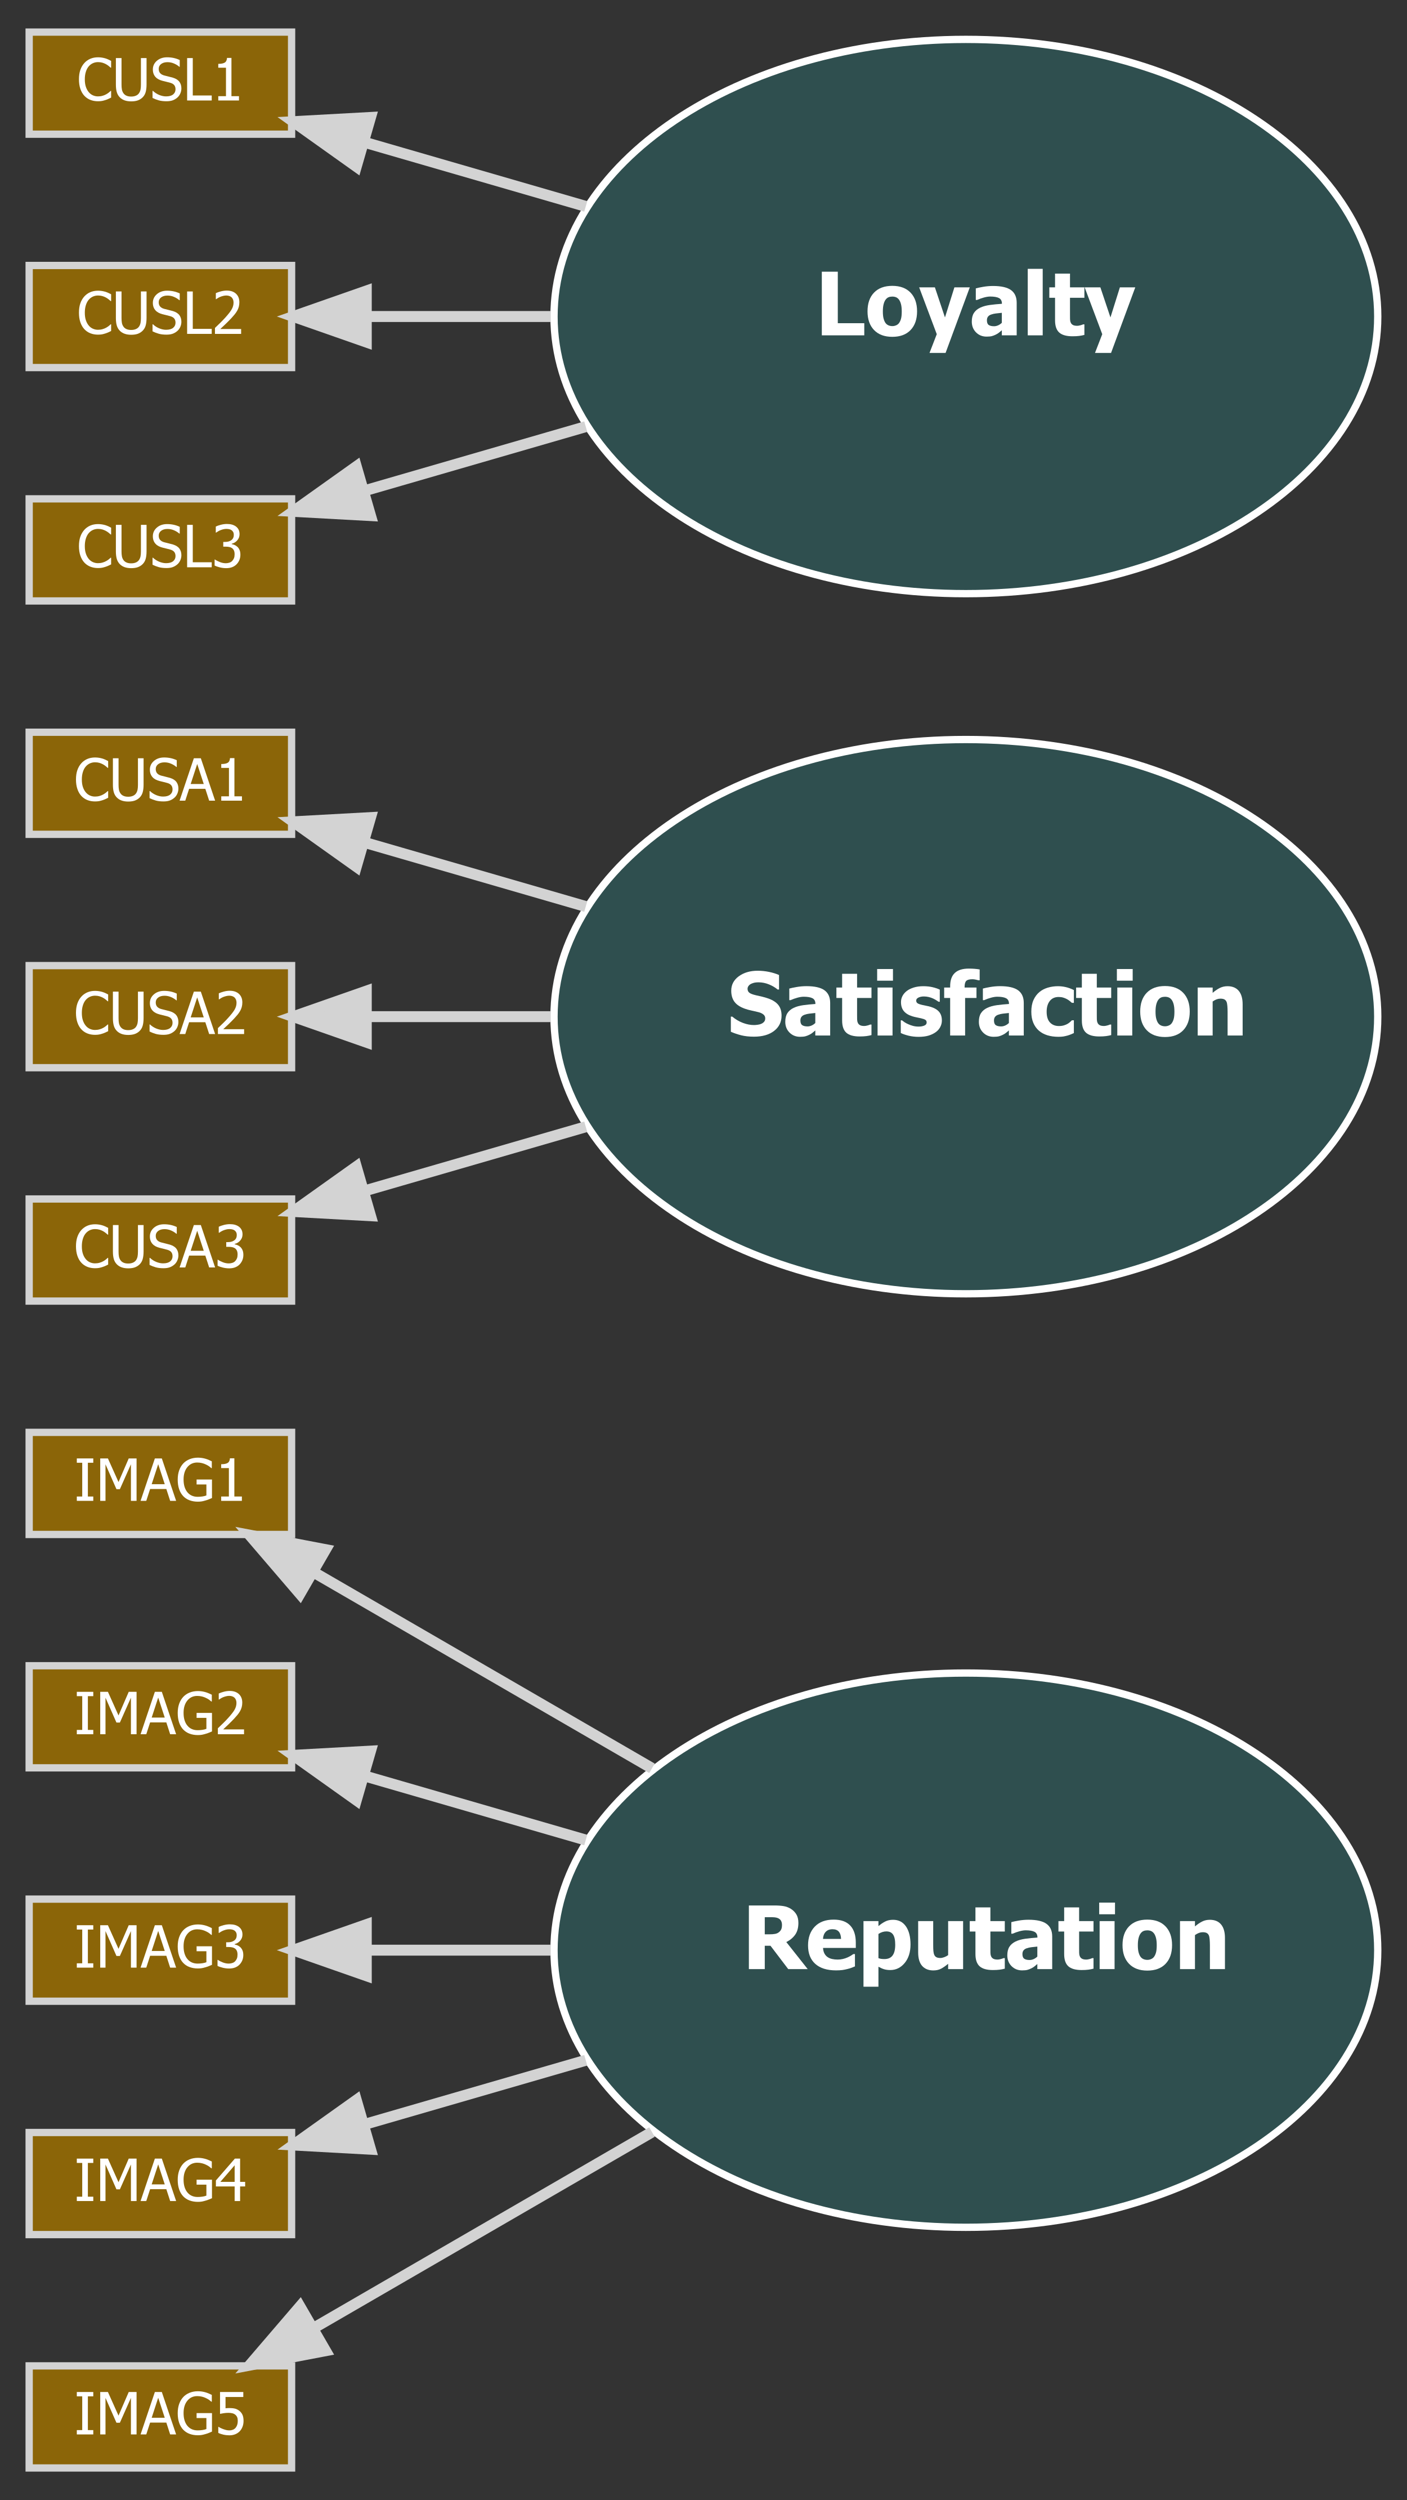 <?xml version="1.0" encoding="UTF-8"?>
<svg xmlns="http://www.w3.org/2000/svg" xmlns:xlink="http://www.w3.org/1999/xlink" width="1000pt" height="1776pt" viewBox="0 0 1000 1776" version="1.1">
<rect x="0" y="0" width="1000" height="1776" fill="#333333" stroke="none"/>
<defs>
<g>
<symbol overflow="visible" id="glyph0-0">
<path style="stroke:none;" d="M 7.773 0 L 7.773 -46.633 L 54.402 -46.633 L 54.402 0 Z M 11.656 -3.887 L 50.52 -3.887 L 50.52 -42.746 L 11.656 -42.746 Z M 11.656 -3.887 "/>
</symbol>
<symbol overflow="visible" id="glyph0-1">
<path style="stroke:none;" d="M 46.48 0 L 32.637 0 L 20.039 -16.578 L 15.969 -16.578 L 15.969 0 L 4.676 0 L 4.676 -45.207 L 22.859 -45.207 C 25.367 -45.203 27.555 -45.047 29.418 -44.734 C 31.277 -44.418 32.996 -43.766 34.578 -42.777 C 36.195 -41.742 37.48 -40.43 38.434 -38.844 C 39.383 -37.25 39.859 -35.234 39.863 -32.789 C 39.859 -29.328 39.082 -26.52 37.523 -24.363 C 35.965 -22.207 33.879 -20.492 31.27 -19.219 Z M 28.203 -31.359 C 28.199 -32.492 27.984 -33.469 27.551 -34.289 C 27.113 -35.109 26.387 -35.742 25.379 -36.188 C 24.668 -36.492 23.879 -36.684 23.012 -36.766 C 22.137 -36.844 21.055 -36.883 19.766 -36.887 L 15.969 -36.887 L 15.969 -24.711 L 19.219 -24.711 C 20.797 -24.707 22.137 -24.805 23.238 -25 C 24.34 -25.191 25.273 -25.602 26.047 -26.23 C 26.773 -26.797 27.316 -27.477 27.672 -28.266 C 28.023 -29.055 28.199 -30.086 28.203 -31.359 Z M 28.203 -31.359 "/>
</symbol>
<symbol overflow="visible" id="glyph0-2">
<path style="stroke:none;" d="M 21.523 0.91 C 15.086 0.906 10.152 -0.629 6.723 -3.703 C 3.289 -6.781 1.574 -11.16 1.578 -16.848 C 1.574 -22.41 3.176 -26.855 6.375 -30.176 C 9.57 -33.496 14.043 -35.156 19.793 -35.156 C 25.016 -35.156 28.941 -33.746 31.574 -30.934 C 34.203 -28.117 35.52 -24.09 35.52 -18.852 L 35.52 -15.027 L 12.234 -15.027 C 12.336 -13.445 12.668 -12.125 13.234 -11.066 C 13.801 -10 14.551 -9.156 15.484 -8.531 C 16.391 -7.902 17.453 -7.449 18.668 -7.18 C 19.883 -6.902 21.207 -6.766 22.648 -6.77 C 23.879 -6.766 25.094 -6.902 26.289 -7.18 C 27.48 -7.449 28.574 -7.809 29.57 -8.258 C 30.438 -8.641 31.242 -9.059 31.984 -9.504 C 32.723 -9.949 33.324 -10.344 33.789 -10.688 L 34.914 -10.688 L 34.914 -1.914 C 34.043 -1.566 33.25 -1.246 32.531 -0.957 C 31.812 -0.66 30.824 -0.363 29.57 -0.062 C 28.414 0.242 27.227 0.477 26.004 0.652 C 24.777 0.82 23.281 0.906 21.523 0.91 Z M 25.047 -21.434 C 24.984 -23.68 24.465 -25.387 23.484 -26.562 C 22.5 -27.734 20.996 -28.324 18.977 -28.324 C 16.91 -28.324 15.297 -27.707 14.133 -26.473 C 12.969 -25.238 12.324 -23.559 12.203 -21.434 Z M 25.047 -21.434 "/>
</symbol>
<symbol overflow="visible" id="glyph0-3">
<path style="stroke:none;" d="M 37.492 -17.516 C 37.488 -12.07 36.105 -7.68 33.348 -4.34 C 30.582 -1 27.18 0.668 23.133 0.668 C 21.43 0.668 19.949 0.473 18.699 0.09 C 17.441 -0.293 16.109 -0.887 14.695 -1.699 L 14.695 12.508 L 4.066 12.508 L 4.066 -34.094 L 14.695 -34.094 L 14.695 -30.543 C 16.25 -31.875 17.836 -32.957 19.461 -33.789 C 21.078 -34.617 22.953 -35.031 25.078 -35.035 C 29.023 -35.031 32.078 -33.465 34.242 -30.328 C 36.406 -27.191 37.488 -22.918 37.492 -17.516 Z M 26.625 -17.305 C 26.625 -20.621 26.113 -23.031 25.09 -24.531 C 24.066 -26.027 22.473 -26.777 20.309 -26.777 C 19.355 -26.777 18.406 -26.625 17.469 -26.32 C 16.523 -26.016 15.602 -25.559 14.695 -24.957 L 14.695 -7.801 C 15.258 -7.555 15.879 -7.383 16.559 -7.285 C 17.238 -7.18 18.043 -7.129 18.977 -7.133 C 21.562 -7.129 23.484 -7.977 24.742 -9.668 C 25.996 -11.355 26.625 -13.898 26.625 -17.305 Z M 26.625 -17.305 "/>
</symbol>
<symbol overflow="visible" id="glyph0-4">
<path style="stroke:none;" d="M 35.734 0 L 25.105 0 L 25.105 -3.766 C 23.262 -2.223 21.57 -1.055 20.035 -0.258 C 18.496 0.539 16.668 0.938 14.543 0.941 C 11.16 0.938 8.523 -0.129 6.633 -2.262 C 4.742 -4.395 3.797 -7.605 3.797 -11.902 L 3.797 -34.094 L 14.48 -34.094 L 14.48 -17.184 C 14.477 -15.422 14.523 -13.984 14.617 -12.871 C 14.707 -11.758 14.926 -10.816 15.27 -10.051 C 15.594 -9.34 16.094 -8.805 16.773 -8.441 C 17.449 -8.074 18.395 -7.891 19.613 -7.895 C 20.355 -7.891 21.242 -8.074 22.266 -8.441 C 23.289 -8.805 24.234 -9.301 25.105 -9.926 L 25.105 -34.094 L 35.734 -34.094 Z M 35.734 0 "/>
</symbol>
<symbol overflow="visible" id="glyph0-5">
<path style="stroke:none;" d="M 17.121 0.668 C 12.789 0.668 9.637 -0.223 7.664 -2.004 C 5.691 -3.785 4.703 -6.699 4.707 -10.746 L 4.707 -26.688 L 0.637 -26.688 L 0.637 -34.094 L 4.707 -34.094 L 4.707 -43.84 L 15.332 -43.84 L 15.332 -34.094 L 25.562 -34.094 L 25.562 -26.688 L 15.332 -26.688 L 15.332 -14.602 C 15.328 -13.406 15.336 -12.363 15.359 -11.477 C 15.375 -10.582 15.539 -9.781 15.848 -9.078 C 16.129 -8.367 16.629 -7.805 17.352 -7.391 C 18.066 -6.973 19.113 -6.766 20.492 -6.77 C 21.055 -6.766 21.801 -6.887 22.723 -7.133 C 23.645 -7.375 24.285 -7.598 24.652 -7.801 L 25.562 -7.801 L 25.562 -0.305 C 24.406 0 23.18 0.238 21.887 0.41 C 20.59 0.582 19.004 0.668 17.121 0.668 Z M 17.121 0.668 "/>
</symbol>
<symbol overflow="visible" id="glyph0-6">
<path style="stroke:none;" d="M 22.859 -8.895 L 22.859 -16 C 21.055 -15.816 19.598 -15.66 18.488 -15.527 C 17.371 -15.395 16.281 -15.137 15.211 -14.754 C 14.277 -14.43 13.551 -13.938 13.039 -13.281 C 12.52 -12.621 12.262 -11.746 12.266 -10.656 C 12.262 -9.055 12.691 -7.957 13.555 -7.359 C 14.414 -6.762 15.688 -6.461 17.367 -6.465 C 18.297 -6.461 19.246 -6.676 20.219 -7.102 C 21.188 -7.527 22.066 -8.125 22.859 -8.895 Z M 22.859 -3.613 C 22.129 -3.004 21.477 -2.457 20.902 -1.973 C 20.324 -1.484 19.551 -1 18.578 -0.516 C 17.625 -0.051 16.699 0.301 15.801 0.547 C 14.898 0.785 13.641 0.906 12.023 0.91 C 9.008 0.906 6.5 -0.102 4.508 -2.125 C 2.512 -4.145 1.516 -6.695 1.52 -9.777 C 1.516 -12.305 2.023 -14.348 3.035 -15.906 C 4.047 -17.465 5.504 -18.699 7.406 -19.613 C 9.328 -20.539 11.625 -21.188 14.301 -21.555 C 16.969 -21.918 19.844 -22.203 22.922 -22.406 L 22.922 -22.586 C 22.922 -24.465 22.227 -25.766 20.84 -26.488 C 19.453 -27.203 17.375 -27.562 14.602 -27.566 C 13.344 -27.562 11.875 -27.336 10.199 -26.883 C 8.516 -26.426 6.875 -25.844 5.281 -25.137 L 4.371 -25.137 L 4.371 -33.363 C 5.422 -33.668 7.121 -34.027 9.469 -34.441 C 11.816 -34.855 14.184 -35.062 16.578 -35.066 C 22.441 -35.062 26.719 -34.086 29.402 -32.137 C 32.082 -30.18 33.422 -27.199 33.426 -23.195 L 33.426 0 L 22.859 0 Z M 22.859 -3.613 "/>
</symbol>
<symbol overflow="visible" id="glyph0-7">
<path style="stroke:none;" d="M 14.695 0 L 4.066 0 L 4.066 -34.094 L 14.695 -34.094 Z M 14.996 -38.953 L 3.766 -38.953 L 3.766 -47.238 L 14.996 -47.238 Z M 14.996 -38.953 "/>
</symbol>
<symbol overflow="visible" id="glyph0-8">
<path style="stroke:none;" d="M 36.797 -17.031 C 36.797 -11.422 35.262 -7.004 32.195 -3.777 C 29.129 -0.551 24.793 1.059 19.188 1.062 C 13.621 1.059 9.293 -0.551 6.207 -3.777 C 3.117 -7.004 1.574 -11.422 1.578 -17.031 C 1.574 -22.695 3.117 -27.133 6.207 -30.344 C 9.293 -33.551 13.621 -35.156 19.188 -35.156 C 24.77 -35.156 29.102 -33.539 32.18 -30.312 C 35.258 -27.082 36.797 -22.656 36.797 -17.031 Z M 25.898 -16.973 C 25.898 -18.992 25.73 -20.676 25.395 -22.023 C 25.059 -23.367 24.598 -24.445 24.016 -25.258 C 23.387 -26.105 22.68 -26.699 21.891 -27.035 C 21.102 -27.367 20.199 -27.531 19.188 -27.535 C 18.234 -27.531 17.375 -27.387 16.605 -27.094 C 15.836 -26.801 15.125 -26.238 14.48 -25.41 C 13.871 -24.617 13.387 -23.535 13.023 -22.16 C 12.656 -20.785 12.473 -19.055 12.477 -16.973 C 12.473 -14.883 12.645 -13.195 12.992 -11.914 C 13.336 -10.625 13.781 -9.602 14.328 -8.836 C 14.891 -8.047 15.602 -7.469 16.453 -7.105 C 17.305 -6.738 18.246 -6.555 19.277 -6.559 C 20.129 -6.555 20.992 -6.738 21.875 -7.105 C 22.75 -7.469 23.453 -8.016 23.984 -8.742 C 24.609 -9.613 25.086 -10.66 25.41 -11.887 C 25.734 -13.109 25.898 -14.805 25.898 -16.973 Z M 25.898 -16.973 "/>
</symbol>
<symbol overflow="visible" id="glyph0-9">
<path style="stroke:none;" d="M 36.008 0 L 25.32 0 L 25.32 -16.91 C 25.316 -18.285 25.262 -19.656 25.152 -21.023 C 25.039 -22.391 24.832 -23.395 24.531 -24.043 C 24.164 -24.809 23.637 -25.363 22.949 -25.699 C 22.258 -26.031 21.336 -26.195 20.188 -26.199 C 19.312 -26.195 18.434 -26.035 17.547 -25.715 C 16.652 -25.391 15.703 -24.875 14.695 -24.168 L 14.695 0 L 4.066 0 L 4.066 -34.094 L 14.695 -34.094 L 14.695 -30.328 C 16.434 -31.805 18.125 -32.957 19.777 -33.789 C 21.426 -34.617 23.254 -35.031 25.258 -35.035 C 28.738 -35.031 31.398 -33.934 33.242 -31.738 C 35.082 -29.539 36.004 -26.355 36.008 -22.191 Z M 36.008 0 "/>
</symbol>
<symbol overflow="visible" id="glyph0-10">
<path style="stroke:none;" d="M 18.641 0.82 C 15.176 0.82 12.137 0.488 9.516 -0.18 C 6.895 -0.848 4.461 -1.68 2.215 -2.672 L 2.215 -13.418 L 3.25 -13.418 C 5.512 -11.496 8.012 -10.016 10.746 -8.984 C 13.48 -7.949 16.133 -7.434 18.703 -7.438 C 19.348 -7.434 20.199 -7.504 21.266 -7.648 C 22.324 -7.789 23.18 -8.016 23.832 -8.32 C 24.617 -8.664 25.285 -9.145 25.836 -9.762 C 26.379 -10.379 26.652 -11.191 26.656 -12.203 C 26.652 -13.336 26.207 -14.258 25.32 -14.969 C 24.426 -15.676 23.363 -16.191 22.133 -16.516 C 20.59 -16.918 18.945 -17.301 17.199 -17.668 C 15.445 -18.027 13.812 -18.473 12.297 -19.004 C 8.793 -20.234 6.281 -21.895 4.766 -23.98 C 3.242 -26.062 2.484 -28.676 2.488 -31.816 C 2.484 -36.043 4.277 -39.465 7.863 -42.09 C 11.445 -44.707 15.918 -46.02 21.281 -46.023 C 23.973 -46.02 26.648 -45.746 29.312 -45.203 C 31.973 -44.656 34.355 -43.918 36.461 -42.988 L 36.461 -32.668 L 35.461 -32.668 C 33.781 -34.102 31.73 -35.316 29.312 -36.309 C 26.891 -37.297 24.406 -37.793 21.859 -37.797 C 20.863 -37.793 19.973 -37.723 19.188 -37.582 C 18.395 -37.441 17.566 -37.168 16.699 -36.766 C 15.988 -36.441 15.375 -35.961 14.859 -35.324 C 14.344 -34.684 14.086 -33.969 14.086 -33.184 C 14.086 -32.027 14.496 -31.113 15.316 -30.434 C 16.137 -29.754 17.719 -29.141 20.066 -28.598 C 21.582 -28.25 23.043 -27.914 24.453 -27.594 C 25.859 -27.266 27.363 -26.824 28.965 -26.262 C 32.098 -25.129 34.43 -23.605 35.961 -21.691 C 37.484 -19.777 38.25 -17.25 38.254 -14.117 C 38.25 -9.621 36.484 -6.008 32.953 -3.277 C 29.422 -0.543 24.648 0.82 18.641 0.82 Z M 18.641 0.82 "/>
</symbol>
<symbol overflow="visible" id="glyph0-11">
<path style="stroke:none;" d="M 14.449 0.941 C 11.941 0.938 9.566 0.664 7.332 0.121 C 5.09 -0.426 3.246 -1.062 1.793 -1.793 L 1.793 -10.777 L 2.672 -10.777 C 3.176 -10.387 3.75 -9.961 4.402 -9.5 C 5.047 -9.031 5.949 -8.547 7.105 -8.047 C 8.094 -7.578 9.211 -7.18 10.457 -6.844 C 11.699 -6.508 13.051 -6.34 14.512 -6.344 C 16.008 -6.34 17.328 -6.574 18.473 -7.043 C 19.613 -7.508 20.184 -8.246 20.188 -9.258 C 20.184 -10.047 19.922 -10.645 19.398 -11.051 C 18.871 -11.453 17.848 -11.836 16.332 -12.203 C 15.52 -12.402 14.5 -12.621 13.266 -12.855 C 12.031 -13.09 10.938 -13.355 9.988 -13.66 C 7.312 -14.488 5.305 -15.719 3.961 -17.348 C 2.613 -18.977 1.938 -21.117 1.941 -23.77 C 1.938 -25.285 2.289 -26.719 2.988 -28.066 C 3.688 -29.41 4.715 -30.609 6.07 -31.664 C 7.426 -32.695 9.098 -33.516 11.094 -34.125 C 13.086 -34.73 15.34 -35.031 17.852 -35.035 C 20.238 -35.031 22.434 -34.793 24.438 -34.32 C 26.441 -33.844 28.133 -33.273 29.508 -32.605 L 29.508 -23.984 L 28.66 -23.984 C 28.293 -24.266 27.719 -24.645 26.93 -25.121 C 26.141 -25.594 25.371 -26.004 24.621 -26.352 C 23.73 -26.754 22.73 -27.09 21.629 -27.355 C 20.523 -27.617 19.398 -27.75 18.246 -27.75 C 16.707 -27.75 15.406 -27.484 14.344 -26.957 C 13.281 -26.43 12.75 -25.73 12.75 -24.863 C 12.75 -24.09 13.012 -23.484 13.539 -23.043 C 14.062 -22.594 15.207 -22.16 16.973 -21.738 C 17.879 -21.512 18.926 -21.293 20.113 -21.082 C 21.297 -20.871 22.434 -20.582 23.527 -20.219 C 25.973 -19.426 27.832 -18.266 29.098 -16.742 C 30.363 -15.211 30.996 -13.184 30.996 -10.656 C 30.996 -9.055 30.621 -7.531 29.871 -6.086 C 29.121 -4.637 28.059 -3.418 26.688 -2.43 C 25.227 -1.355 23.512 -0.527 21.539 0.059 C 19.562 0.645 17.199 0.938 14.449 0.941 Z M 14.449 0.941 "/>
</symbol>
<symbol overflow="visible" id="glyph0-12">
<path style="stroke:none;" d="M 25.867 -39.223 L 25.047 -39.223 C 24.637 -39.344 24.004 -39.5 23.148 -39.695 C 22.285 -39.887 21.473 -39.984 20.707 -39.984 C 18.559 -39.984 17.094 -39.59 16.316 -38.801 C 15.535 -38.012 15.145 -36.531 15.148 -34.367 L 15.148 -34.094 L 23.59 -34.094 L 23.59 -26.688 L 15.516 -26.688 L 15.516 0 L 4.887 0 L 4.887 -26.688 L 0.637 -26.688 L 0.637 -34.094 L 4.887 -34.094 L 4.887 -35.035 C 4.887 -39.199 5.977 -42.328 8.164 -44.414 C 10.348 -46.5 13.66 -47.543 18.094 -47.543 C 19.633 -47.543 21.07 -47.484 22.406 -47.375 C 23.742 -47.258 24.895 -47.113 25.867 -46.938 Z M 25.867 -39.223 "/>
</symbol>
<symbol overflow="visible" id="glyph0-13">
<path style="stroke:none;" d="M 20.797 0.91 C 17.98 0.906 15.406 0.555 13.07 -0.152 C 10.73 -0.859 8.703 -1.949 6.984 -3.43 C 5.281 -4.906 3.953 -6.766 3.004 -9 C 2.051 -11.234 1.574 -13.871 1.578 -16.91 C 1.574 -20.168 2.09 -22.938 3.125 -25.227 C 4.156 -27.512 5.555 -29.395 7.316 -30.875 C 9.016 -32.289 11.016 -33.336 13.312 -34.016 C 15.609 -34.691 18 -35.031 20.492 -35.035 C 22.371 -35.031 24.254 -34.816 26.141 -34.383 C 28.02 -33.945 29.914 -33.25 31.816 -32.301 L 31.816 -23.195 L 30.449 -23.195 C 30.023 -23.598 29.504 -24.043 28.887 -24.527 C 28.27 -25.012 27.594 -25.457 26.867 -25.867 C 26.094 -26.289 25.227 -26.648 24.258 -26.941 C 23.285 -27.234 22.199 -27.379 21.008 -27.383 C 18.293 -27.379 16.195 -26.434 14.707 -24.543 C 13.219 -22.648 12.473 -20.105 12.477 -16.91 C 12.473 -13.488 13.27 -10.938 14.859 -9.258 C 16.449 -7.578 18.559 -6.738 21.191 -6.738 C 22.523 -6.738 23.695 -6.891 24.711 -7.195 C 25.719 -7.5 26.59 -7.863 27.324 -8.289 C 28.027 -8.711 28.637 -9.152 29.145 -9.609 C 29.648 -10.062 30.082 -10.473 30.449 -10.84 L 31.816 -10.84 L 31.816 -1.73 C 31.207 -1.465 30.504 -1.164 29.707 -0.82 C 28.906 -0.477 28.09 -0.195 27.262 0.031 C 26.227 0.312 25.262 0.531 24.363 0.684 C 23.461 0.832 22.27 0.906 20.797 0.91 Z M 20.797 0.91 "/>
</symbol>
<symbol overflow="visible" id="glyph0-14">
<path style="stroke:none;" d="M 34.852 0 L 4.676 0 L 4.676 -45.207 L 16.031 -45.207 L 16.031 -8.621 L 34.852 -8.621 Z M 34.852 0 "/>
</symbol>
<symbol overflow="visible" id="glyph0-15">
<path style="stroke:none;" d="M 35.887 -34.094 L 18.672 12.508 L 7.258 12.508 L 12.418 -0.82 L -0.09 -34.094 L 11.082 -34.094 L 18.246 -12.719 L 24.957 -34.094 Z M 35.887 -34.094 "/>
</symbol>
<symbol overflow="visible" id="glyph0-16">
<path style="stroke:none;" d="M 14.695 0 L 4.066 0 L 4.066 -47.238 L 14.695 -47.238 Z M 14.695 0 "/>
</symbol>
<symbol overflow="visible" id="glyph1-0">
<path style="stroke:none;" d="M 5.18 0 L 5.18 -31.09 L 36.27 -31.09 L 36.27 0 Z M 7.773 -2.59 L 33.68 -2.59 L 33.68 -28.496 L 7.773 -28.496 Z M 7.773 -2.59 "/>
</symbol>
<symbol overflow="visible" id="glyph1-1">
<path style="stroke:none;" d="M 13.582 0 L 1.883 0 L 1.883 -3.078 L 5.727 -3.078 L 5.727 -27.059 L 1.883 -27.059 L 1.883 -30.137 L 13.582 -30.137 L 13.582 -27.059 L 9.734 -27.059 L 9.734 -3.078 L 13.582 -3.078 Z M 13.582 0 "/>
</symbol>
<symbol overflow="visible" id="glyph1-2">
<path style="stroke:none;" d="M 28.883 0 L 24.875 0 L 24.875 -25.969 L 17.023 -8.297 L 14.594 -8.297 L 6.801 -25.969 L 6.801 0 L 3.055 0 L 3.055 -30.137 L 8.52 -30.137 L 16.051 -13.359 L 23.316 -30.137 L 28.883 -30.137 Z M 28.883 0 "/>
</symbol>
<symbol overflow="visible" id="glyph1-3">
<path style="stroke:none;" d="M -0.203 0 L 9.957 -30.137 L 14.895 -30.137 L 25.059 0 L 20.828 0 L 18.094 -8.418 L 6.578 -8.418 L 3.844 0 Z M 16.98 -11.84 L 12.324 -26.047 L 7.691 -11.84 Z M 16.98 -11.84 "/>
</symbol>
<symbol overflow="visible" id="glyph1-4">
<path style="stroke:none;" d="M 15.664 0.586 C 13.531 0.586 11.582 0.266 9.816 -0.383 C 8.043 -1.027 6.527 -2.016 5.262 -3.34 C 3.992 -4.676 3.02 -6.328 2.348 -8.297 C 1.672 -10.266 1.336 -12.531 1.336 -15.098 C 1.336 -17.523 1.676 -19.699 2.355 -21.625 C 3.035 -23.547 4.008 -25.191 5.281 -26.555 C 6.508 -27.875 8.02 -28.891 9.816 -29.609 C 11.605 -30.32 13.57 -30.68 15.707 -30.684 C 16.715 -30.68 17.684 -30.605 18.617 -30.461 C 19.547 -30.309 20.441 -30.105 21.293 -29.852 C 21.965 -29.648 22.715 -29.367 23.547 -29.012 C 24.375 -28.652 25.047 -28.348 25.562 -28.094 L 25.562 -23.254 L 25.219 -23.254 C 24.719 -23.695 24.199 -24.117 23.668 -24.52 C 23.133 -24.914 22.383 -25.344 21.414 -25.805 C 20.602 -26.211 19.672 -26.547 18.621 -26.816 C 17.566 -27.086 16.43 -27.223 15.219 -27.223 C 12.312 -27.223 9.969 -26.129 8.184 -23.941 C 6.395 -21.754 5.5 -18.844 5.504 -15.219 C 5.5 -13.191 5.738 -11.426 6.211 -9.918 C 6.684 -8.406 7.363 -7.125 8.258 -6.07 C 9.117 -5.031 10.16 -4.238 11.383 -3.691 C 12.602 -3.145 13.977 -2.871 15.504 -2.875 C 16.637 -2.871 17.762 -2.953 18.883 -3.117 C 20 -3.277 20.945 -3.52 21.719 -3.844 L 21.719 -11.637 L 14.754 -11.637 L 14.754 -15.16 L 25.684 -15.16 L 25.684 -2.004 C 25.168 -1.773 24.484 -1.48 23.629 -1.133 C 22.77 -0.777 21.969 -0.504 21.23 -0.305 C 20.242 -0.008 19.352 0.215 18.559 0.363 C 17.762 0.512 16.797 0.586 15.664 0.586 Z M 15.664 0.586 "/>
</symbol>
<symbol overflow="visible" id="glyph1-5">
<path style="stroke:none;" d="M 19.27 0 L 4.574 0 L 4.574 -3.078 L 10.039 -3.078 L 10.039 -23.277 L 4.574 -23.277 L 4.574 -26.027 C 6.637 -26.027 8.156 -26.32 9.137 -26.906 C 10.113 -27.492 10.664 -28.602 10.789 -30.238 L 13.926 -30.238 L 13.926 -3.078 L 19.27 -3.078 Z M 19.27 0 "/>
</symbol>
<symbol overflow="visible" id="glyph1-6">
<path style="stroke:none;" d="M 20.805 0 L 2.207 0 L 2.207 -4.23 C 3.539 -5.496 4.801 -6.707 5.992 -7.871 C 7.176 -9.027 8.336 -10.238 9.473 -11.496 C 11.766 -14.02 13.332 -16.039 14.168 -17.559 C 15.004 -19.074 15.422 -20.641 15.422 -22.262 C 15.422 -23.098 15.289 -23.836 15.027 -24.469 C 14.762 -25.102 14.402 -25.625 13.945 -26.047 C 13.473 -26.449 12.926 -26.754 12.305 -26.957 C 11.684 -27.156 11 -27.258 10.262 -27.262 C 9.543 -27.258 8.82 -27.168 8.086 -26.988 C 7.352 -26.805 6.645 -26.578 5.969 -26.312 C 5.402 -26.082 4.855 -25.805 4.332 -25.48 C 3.801 -25.156 3.375 -24.879 3.055 -24.652 L 2.832 -24.652 L 2.832 -28.941 C 3.668 -29.355 4.832 -29.766 6.324 -30.168 C 7.812 -30.562 9.227 -30.762 10.566 -30.766 C 13.367 -30.762 15.566 -30.016 17.16 -28.527 C 18.75 -27.035 19.547 -25.016 19.551 -22.465 C 19.547 -21.293 19.41 -20.207 19.137 -19.207 C 18.859 -18.207 18.477 -17.281 17.992 -16.434 C 17.492 -15.555 16.891 -14.684 16.191 -13.82 C 15.488 -12.957 14.746 -12.109 13.965 -11.273 C 12.691 -9.898 11.277 -8.469 9.723 -6.984 C 8.16 -5.5 6.918 -4.324 5.992 -3.461 L 20.805 -3.461 Z M 20.805 0 "/>
</symbol>
<symbol overflow="visible" id="glyph1-7">
<path style="stroke:none;" d="M 10.344 -27.262 C 9.609 -27.258 8.883 -27.172 8.156 -27 C 7.426 -26.824 6.711 -26.594 6.012 -26.312 C 5.363 -26.039 4.797 -25.754 4.32 -25.461 C 3.836 -25.16 3.41 -24.887 3.035 -24.633 L 2.793 -24.633 L 2.793 -28.902 C 3.668 -29.371 4.859 -29.801 6.363 -30.188 C 7.867 -30.57 9.301 -30.762 10.668 -30.766 C 12.027 -30.762 13.219 -30.621 14.238 -30.348 C 15.254 -30.066 16.172 -29.641 17 -29.062 C 17.887 -28.414 18.559 -27.629 19.012 -26.715 C 19.461 -25.793 19.688 -24.723 19.691 -23.5 C 19.688 -21.836 19.141 -20.379 18.051 -19.125 C 16.957 -17.871 15.648 -17.074 14.129 -16.738 L 14.129 -16.453 C 14.758 -16.332 15.438 -16.121 16.16 -15.828 C 16.883 -15.527 17.555 -15.09 18.176 -14.512 C 18.793 -13.93 19.297 -13.184 19.691 -12.273 C 20.082 -11.363 20.277 -10.254 20.281 -8.945 C 20.277 -7.582 20.047 -6.332 19.582 -5.191 C 19.113 -4.051 18.453 -3.039 17.609 -2.164 C 16.727 -1.242 15.668 -0.547 14.43 -0.078 C 13.188 0.395 11.777 0.625 10.199 0.629 C 8.688 0.625 7.191 0.445 5.707 0.082 C 4.223 -0.281 2.973 -0.719 1.965 -1.234 L 1.965 -5.504 L 2.246 -5.504 C 3.094 -4.879 4.234 -4.285 5.668 -3.723 C 7.094 -3.152 8.523 -2.871 9.957 -2.875 C 10.777 -2.871 11.605 -3.004 12.438 -3.27 C 13.266 -3.531 13.957 -3.957 14.512 -4.555 C 15.047 -5.145 15.457 -5.801 15.746 -6.516 C 16.027 -7.23 16.172 -8.133 16.172 -9.23 C 16.172 -10.316 16.012 -11.215 15.695 -11.918 C 15.375 -12.621 14.934 -13.176 14.371 -13.582 C 13.801 -13.984 13.129 -14.262 12.355 -14.418 C 11.578 -14.57 10.738 -14.648 9.836 -14.652 L 8.117 -14.652 L 8.117 -18.012 L 9.453 -18.012 C 11.27 -18.012 12.75 -18.441 13.895 -19.309 C 15.031 -20.168 15.602 -21.426 15.605 -23.074 C 15.602 -23.828 15.453 -24.477 15.16 -25.027 C 14.859 -25.57 14.484 -26.008 14.027 -26.332 C 13.512 -26.684 12.941 -26.926 12.324 -27.059 C 11.699 -27.191 11.039 -27.258 10.344 -27.262 Z M 10.344 -27.262 "/>
</symbol>
<symbol overflow="visible" id="glyph1-8">
<path style="stroke:none;" d="M 21.594 -10.363 L 18.012 -10.363 L 18.012 0 L 14.129 0 L 14.129 -10.363 L 0.809 -10.363 L 0.809 -14.613 L 14.289 -30.137 L 18.012 -30.137 L 18.012 -13.602 L 21.594 -13.602 Z M 14.129 -13.602 L 14.129 -25.379 L 3.969 -13.602 Z M 14.129 -13.602 "/>
</symbol>
<symbol overflow="visible" id="glyph1-9">
<path style="stroke:none;" d="M 20.461 -9.594 C 20.461 -8.133 20.227 -6.785 19.762 -5.543 C 19.297 -4.301 18.648 -3.227 17.812 -2.328 C 16.961 -1.406 15.902 -0.684 14.641 -0.16 C 13.379 0.367 11.965 0.625 10.402 0.629 C 8.957 0.625 7.539 0.469 6.141 0.152 C 4.742 -0.164 3.531 -0.578 2.508 -1.094 L 2.508 -5.363 L 2.793 -5.363 C 3.102 -5.129 3.547 -4.871 4.129 -4.582 C 4.707 -4.293 5.348 -4.02 6.051 -3.766 C 6.844 -3.48 7.574 -3.262 8.238 -3.105 C 8.898 -2.949 9.641 -2.871 10.465 -2.875 C 11.273 -2.871 12.062 -3.016 12.832 -3.309 C 13.598 -3.598 14.258 -4.066 14.816 -4.715 C 15.312 -5.305 15.691 -6 15.957 -6.801 C 16.219 -7.594 16.352 -8.531 16.355 -9.613 C 16.352 -10.676 16.207 -11.551 15.918 -12.242 C 15.625 -12.93 15.203 -13.5 14.652 -13.945 C 14.07 -14.457 13.359 -14.816 12.516 -15.027 C 11.672 -15.234 10.73 -15.34 9.695 -15.34 C 8.598 -15.34 7.496 -15.254 6.395 -15.086 C 5.285 -14.918 4.402 -14.762 3.746 -14.613 L 3.746 -30.137 L 20.281 -30.137 L 20.281 -26.594 L 7.652 -26.594 L 7.652 -18.578 C 8.137 -18.629 8.613 -18.668 9.086 -18.699 C 9.559 -18.723 9.992 -18.738 10.383 -18.742 C 11.922 -18.738 13.223 -18.609 14.289 -18.355 C 15.352 -18.098 16.379 -17.598 17.367 -16.859 C 18.363 -16.102 19.125 -15.156 19.66 -14.023 C 20.191 -12.887 20.461 -11.41 20.461 -9.594 Z M 20.461 -9.594 "/>
</symbol>
<symbol overflow="visible" id="glyph1-10">
<path style="stroke:none;" d="M 14.836 0.547 C 12.863 0.543 11.051 0.215 9.398 -0.445 C 7.746 -1.105 6.32 -2.09 5.121 -3.398 C 3.918 -4.707 2.984 -6.34 2.328 -8.297 C 1.664 -10.254 1.336 -12.5 1.336 -15.039 C 1.336 -17.559 1.656 -19.758 2.297 -21.637 C 2.938 -23.508 3.871 -25.141 5.102 -26.535 C 6.301 -27.883 7.723 -28.91 9.371 -29.621 C 11.012 -30.324 12.855 -30.68 14.895 -30.684 C 15.906 -30.68 16.852 -30.605 17.738 -30.461 C 18.621 -30.309 19.441 -30.121 20.199 -29.895 C 20.844 -29.691 21.508 -29.438 22.191 -29.133 C 22.871 -28.828 23.543 -28.492 24.207 -28.133 L 24.207 -23.297 L 23.883 -23.297 C 23.531 -23.617 23.078 -24.008 22.523 -24.469 C 21.969 -24.926 21.293 -25.375 20.504 -25.824 C 19.73 -26.238 18.895 -26.582 17.992 -26.855 C 17.086 -27.121 16.039 -27.258 14.855 -27.262 C 13.57 -27.258 12.355 -26.996 11.211 -26.473 C 10.062 -25.945 9.059 -25.168 8.195 -24.145 C 7.344 -23.117 6.684 -21.828 6.211 -20.281 C 5.738 -18.727 5.5 -16.98 5.504 -15.039 C 5.5 -12.973 5.75 -11.195 6.254 -9.703 C 6.75 -8.211 7.434 -6.953 8.297 -5.93 C 9.133 -4.93 10.117 -4.176 11.254 -3.672 C 12.383 -3.164 13.582 -2.91 14.855 -2.914 C 16.012 -2.91 17.086 -3.055 18.074 -3.34 C 19.055 -3.621 19.934 -3.977 20.707 -4.414 C 21.445 -4.828 22.082 -5.258 22.625 -5.695 C 23.164 -6.133 23.59 -6.508 23.902 -6.82 L 24.207 -6.82 L 24.207 -2.043 C 23.543 -1.73 22.918 -1.434 22.332 -1.152 C 21.742 -0.867 21.031 -0.59 20.199 -0.324 C 19.316 -0.039 18.504 0.172 17.758 0.324 C 17.008 0.469 16.035 0.543 14.836 0.547 Z M 14.836 0.547 "/>
</symbol>
<symbol overflow="visible" id="glyph1-11">
<path style="stroke:none;" d="M 13.582 0.629 C 11.812 0.625 10.266 0.395 8.945 -0.07 C 7.621 -0.535 6.496 -1.227 5.566 -2.145 C 4.512 -3.195 3.77 -4.453 3.34 -5.918 C 2.906 -7.383 2.688 -9.188 2.691 -11.336 L 2.691 -30.137 L 6.699 -30.137 L 6.699 -11.336 C 6.695 -9.941 6.785 -8.77 6.961 -7.82 C 7.137 -6.867 7.48 -6.016 7.996 -5.262 C 8.531 -4.449 9.262 -3.832 10.191 -3.418 C 11.113 -2.996 12.246 -2.789 13.582 -2.793 C 14.836 -2.789 15.949 -2.996 16.922 -3.418 C 17.891 -3.832 18.645 -4.449 19.188 -5.262 C 19.684 -6.027 20.023 -6.875 20.211 -7.812 C 20.391 -8.742 20.484 -9.883 20.484 -11.234 L 20.484 -30.137 L 24.488 -30.137 L 24.488 -11.336 C 24.484 -9.238 24.273 -7.441 23.852 -5.949 C 23.426 -4.449 22.68 -3.184 21.617 -2.145 C 20.656 -1.215 19.539 -0.52 18.266 -0.059 C 16.988 0.398 15.43 0.625 13.582 0.629 Z M 13.582 0.629 "/>
</symbol>
<symbol overflow="visible" id="glyph1-12">
<path style="stroke:none;" d="M 11.457 0.547 C 9.266 0.543 7.406 0.32 5.879 -0.129 C 4.344 -0.582 2.906 -1.137 1.559 -1.801 L 1.559 -6.82 L 1.844 -6.82 C 3.16 -5.578 4.656 -4.613 6.332 -3.934 C 8.004 -3.25 9.617 -2.91 11.172 -2.914 C 13.383 -2.91 15.055 -3.375 16.191 -4.301 C 17.32 -5.223 17.887 -6.438 17.891 -7.953 C 17.887 -9.148 17.59 -10.129 17 -10.887 C 16.402 -11.645 15.461 -12.203 14.168 -12.57 C 13.234 -12.836 12.383 -13.059 11.617 -13.234 C 10.848 -13.41 9.883 -13.648 8.723 -13.945 C 7.68 -14.215 6.75 -14.559 5.93 -14.977 C 5.105 -15.395 4.375 -15.941 3.746 -16.617 C 3.121 -17.277 2.641 -18.055 2.297 -18.953 C 1.953 -19.848 1.781 -20.883 1.781 -22.062 C 1.781 -24.5 2.73 -26.547 4.633 -28.203 C 6.535 -29.852 8.965 -30.68 11.922 -30.684 C 13.605 -30.68 15.199 -30.512 16.707 -30.176 C 18.207 -29.84 19.602 -29.359 20.887 -28.742 L 20.887 -23.945 L 20.582 -23.945 C 19.625 -24.816 18.398 -25.582 16.898 -26.238 C 15.398 -26.895 13.824 -27.223 12.184 -27.223 C 10.316 -27.223 8.812 -26.785 7.668 -25.918 C 6.52 -25.043 5.945 -23.898 5.949 -22.484 C 5.945 -21.199 6.285 -20.184 6.961 -19.43 C 7.633 -18.672 8.609 -18.117 9.898 -17.77 C 10.742 -17.539 11.781 -17.277 13.012 -16.988 C 14.238 -16.695 15.258 -16.43 16.07 -16.191 C 18.145 -15.555 19.664 -14.598 20.625 -13.316 C 21.582 -12.031 22.059 -10.453 22.062 -8.582 C 22.059 -7.406 21.82 -6.246 21.344 -5.098 C 20.863 -3.949 20.191 -2.977 19.328 -2.188 C 18.355 -1.305 17.258 -0.629 16.039 -0.16 C 14.812 0.312 13.285 0.543 11.457 0.547 Z M 11.457 0.547 "/>
</symbol>
<symbol overflow="visible" id="glyph1-13">
<path style="stroke:none;" d="M 20.523 0 L 3.055 0 L 3.055 -30.137 L 7.062 -30.137 L 7.062 -3.562 L 20.523 -3.562 Z M 20.523 0 "/>
</symbol>
</g>
</defs>
<g id="surface61">
<path style="fill-rule:nonzero;fill:rgb(18.431%,30.98%,30.98%);fill-opacity:1;stroke-width:1;stroke-linecap:butt;stroke-linejoin:miter;stroke:rgb(100%,100%,100%);stroke-opacity:1;stroke-miterlimit:4;" d="M 185 -71 C 185 -50.013 159.704 -33 128.5 -33 C 97.296 -33 72 -50.013 72 -71 C 72 -91.987 97.296 -109 128.5 -109 C 159.704 -109 185 -91.987 185 -71 Z M 185 -71 " transform="matrix(5.181,0,0,5.181,20.725,1753.252)"/>
<g style="fill:rgb(100%,100%,100%);fill-opacity:1;">
  <use xlink:href="#glyph0-1" x="527.578" y="1398.849"/>
  <use xlink:href="#glyph0-2" x="572.723" y="1398.849"/>
  <use xlink:href="#glyph0-3" x="609.64" y="1398.849"/>
  <use xlink:href="#glyph0-4" x="648.773" y="1398.849"/>
  <use xlink:href="#glyph0-5" x="688.574" y="1398.849"/>
  <use xlink:href="#glyph0-6" x="714.41" y="1398.849"/>
  <use xlink:href="#glyph0-5" x="751.631" y="1398.849"/>
  <use xlink:href="#glyph0-7" x="777.467" y="1398.849"/>
  <use xlink:href="#glyph0-8" x="796.229" y="1398.849"/>
  <use xlink:href="#glyph0-9" x="834.603" y="1398.849"/>
</g>
<path style="fill-rule:nonzero;fill:rgb(18.431%,30.98%,30.98%);fill-opacity:1;stroke-width:1;stroke-linecap:butt;stroke-linejoin:miter;stroke:rgb(100%,100%,100%);stroke-opacity:1;stroke-miterlimit:4;" d="M 185 -199 C 185 -178.013 159.704 -161 128.5 -161 C 97.296 -161 72 -178.013 72 -199 C 72 -219.987 97.296 -237 128.5 -237 C 159.704 -237 185 -219.987 185 -199 Z M 185 -199 " transform="matrix(5.181,0,0,5.181,20.725,1753.252)"/>
<g style="fill:rgb(100%,100%,100%);fill-opacity:1;">
  <use xlink:href="#glyph0-10" x="517.227" y="735.634"/>
  <use xlink:href="#glyph0-6" x="556.603" y="735.634"/>
  <use xlink:href="#glyph0-5" x="593.823" y="735.634"/>
  <use xlink:href="#glyph0-7" x="619.659" y="735.634"/>
  <use xlink:href="#glyph0-11" x="638.422" y="735.634"/>
  <use xlink:href="#glyph0-12" x="670.42" y="735.634"/>
  <use xlink:href="#glyph0-6" x="694.192" y="735.634"/>
  <use xlink:href="#glyph0-13" x="731.413" y="735.634"/>
  <use xlink:href="#glyph0-5" x="764.201" y="735.634"/>
  <use xlink:href="#glyph0-7" x="790.037" y="735.634"/>
  <use xlink:href="#glyph0-8" x="808.799" y="735.634"/>
  <use xlink:href="#glyph0-9" x="847.173" y="735.634"/>
</g>
<path style="fill-rule:nonzero;fill:rgb(18.431%,30.98%,30.98%);fill-opacity:1;stroke-width:1;stroke-linecap:butt;stroke-linejoin:miter;stroke:rgb(100%,100%,100%);stroke-opacity:1;stroke-miterlimit:4;" d="M 185 -295 C 185 -274.013 159.704 -257 128.5 -257 C 97.296 -257 72 -274.013 72 -295 C 72 -315.987 97.296 -333 128.5 -333 C 159.704 -333 185 -315.987 185 -295 Z M 185 -295 " transform="matrix(5.181,0,0,5.181,20.725,1753.252)"/>
<g style="fill:rgb(100%,100%,100%);fill-opacity:1;">
  <use xlink:href="#glyph0-14" x="579.418" y="238.224"/>
  <use xlink:href="#glyph0-8" x="614.999" y="238.224"/>
  <use xlink:href="#glyph0-15" x="653.374" y="238.224"/>
  <use xlink:href="#glyph0-6" x="689.167" y="238.224"/>
  <use xlink:href="#glyph0-16" x="726.388" y="238.224"/>
  <use xlink:href="#glyph0-5" x="745.15" y="238.224"/>
  <use xlink:href="#glyph0-15" x="770.986" y="238.224"/>
</g>
<path style="fill-rule:nonzero;fill:rgb(54.51%,39.608%,3.137%);fill-opacity:1;stroke-width:1;stroke-linecap:butt;stroke-linejoin:miter;stroke:rgb(82.745%,82.745%,82.745%);stroke-opacity:1;stroke-miterlimit:4;" d="M 36 -142 L 0 -142 L 0 -128 L 36 -128 Z M 36 -142 " transform="matrix(5.181,0,0,5.181,20.725,1753.252)"/>
<g style="fill:rgb(100%,100%,100%);fill-opacity:1;">
  <use xlink:href="#glyph1-1" x="52.715" y="1066.204"/>
  <use xlink:href="#glyph1-2" x="68.178" y="1066.204"/>
  <use xlink:href="#glyph1-3" x="100.116" y="1066.204"/>
  <use xlink:href="#glyph1-4" x="124.97" y="1066.204"/>
  <use xlink:href="#glyph1-5" x="152.638" y="1066.204"/>
</g>
<path style="fill:none;stroke-width:1.5;stroke-linecap:butt;stroke-linejoin:miter;stroke:rgb(82.745%,82.745%,82.745%);stroke-opacity:1;stroke-miterlimit:4;" d="M 38.967 -122.856 C 52.091 -115.255 69.479 -105.184 85.44 -95.939 " transform="matrix(5.181,0,0,5.181,20.725,1753.252)"/>
<path style="fill-rule:nonzero;fill:rgb(82.745%,82.745%,82.745%);fill-opacity:1;stroke-width:1.5;stroke-linecap:butt;stroke-linejoin:miter;stroke:rgb(82.745%,82.745%,82.745%);stroke-opacity:1;stroke-miterlimit:4;" d="M 37.147 -119.865 L 30.248 -127.907 L 40.655 -125.923 Z M 37.147 -119.865 " transform="matrix(5.181,0,0,5.181,20.725,1753.252)"/>
<path style="fill-rule:nonzero;fill:rgb(54.51%,39.608%,3.137%);fill-opacity:1;stroke-width:1;stroke-linecap:butt;stroke-linejoin:miter;stroke:rgb(82.745%,82.745%,82.745%);stroke-opacity:1;stroke-miterlimit:4;" d="M 36 -110 L 0 -110 L 0 -96 L 36 -96 Z M 36 -110 " transform="matrix(5.181,0,0,5.181,20.725,1753.252)"/>
<g style="fill:rgb(100%,100%,100%);fill-opacity:1;">
  <use xlink:href="#glyph1-1" x="52.715" y="1232.009"/>
  <use xlink:href="#glyph1-2" x="68.178" y="1232.009"/>
  <use xlink:href="#glyph1-3" x="100.116" y="1232.009"/>
  <use xlink:href="#glyph1-4" x="124.97" y="1232.009"/>
  <use xlink:href="#glyph1-6" x="152.638" y="1232.009"/>
</g>
<path style="fill:none;stroke-width:1.5;stroke-linecap:butt;stroke-linejoin:miter;stroke:rgb(82.745%,82.745%,82.745%);stroke-opacity:1;stroke-miterlimit:4;" d="M 46.035 -94.881 C 55.286 -92.202 65.895 -89.13 76.354 -86.101 " transform="matrix(5.181,0,0,5.181,20.725,1753.252)"/>
<path style="fill-rule:nonzero;fill:rgb(82.745%,82.745%,82.745%);fill-opacity:1;stroke-width:1.5;stroke-linecap:butt;stroke-linejoin:miter;stroke:rgb(82.745%,82.745%,82.745%);stroke-opacity:1;stroke-miterlimit:4;" d="M 44.879 -91.572 L 36.247 -97.716 L 46.826 -98.296 Z M 44.879 -91.572 " transform="matrix(5.181,0,0,5.181,20.725,1753.252)"/>
<path style="fill-rule:nonzero;fill:rgb(54.51%,39.608%,3.137%);fill-opacity:1;stroke-width:1;stroke-linecap:butt;stroke-linejoin:miter;stroke:rgb(82.745%,82.745%,82.745%);stroke-opacity:1;stroke-miterlimit:4;" d="M 36 -78 L 0 -78 L 0 -64 L 36 -64 Z M 36 -78 " transform="matrix(5.181,0,0,5.181,20.725,1753.252)"/>
<g style="fill:rgb(100%,100%,100%);fill-opacity:1;">
  <use xlink:href="#glyph1-1" x="52.715" y="1397.81"/>
  <use xlink:href="#glyph1-2" x="68.178" y="1397.81"/>
  <use xlink:href="#glyph1-3" x="100.116" y="1397.81"/>
  <use xlink:href="#glyph1-4" x="124.97" y="1397.81"/>
  <use xlink:href="#glyph1-7" x="152.638" y="1397.81"/>
</g>
<path style="fill:none;stroke-width:1.5;stroke-linecap:butt;stroke-linejoin:miter;stroke:rgb(82.745%,82.745%,82.745%);stroke-opacity:1;stroke-miterlimit:4;" d="M 46.467 -71 C 54.195 -71 62.844 -71 71.55 -71 " transform="matrix(5.181,0,0,5.181,20.725,1753.252)"/>
<path style="fill-rule:nonzero;fill:rgb(82.745%,82.745%,82.745%);fill-opacity:1;stroke-width:1.5;stroke-linecap:butt;stroke-linejoin:miter;stroke:rgb(82.745%,82.745%,82.745%);stroke-opacity:1;stroke-miterlimit:4;" d="M 46.247 -67.5 L 36.247 -71 L 46.247 -74.5 Z M 46.247 -67.5 " transform="matrix(5.181,0,0,5.181,20.725,1753.252)"/>
<path style="fill-rule:nonzero;fill:rgb(54.51%,39.608%,3.137%);fill-opacity:1;stroke-width:1;stroke-linecap:butt;stroke-linejoin:miter;stroke:rgb(82.745%,82.745%,82.745%);stroke-opacity:1;stroke-miterlimit:4;" d="M 36 -46 L 0 -46 L 0 -32 L 36 -32 Z M 36 -46 " transform="matrix(5.181,0,0,5.181,20.725,1753.252)"/>
<g style="fill:rgb(100%,100%,100%);fill-opacity:1;">
  <use xlink:href="#glyph1-1" x="52.715" y="1563.614"/>
  <use xlink:href="#glyph1-2" x="68.178" y="1563.614"/>
  <use xlink:href="#glyph1-3" x="100.116" y="1563.614"/>
  <use xlink:href="#glyph1-4" x="124.97" y="1563.614"/>
  <use xlink:href="#glyph1-8" x="152.638" y="1563.614"/>
</g>
<path style="fill:none;stroke-width:1.5;stroke-linecap:butt;stroke-linejoin:miter;stroke:rgb(82.745%,82.745%,82.745%);stroke-opacity:1;stroke-miterlimit:4;" d="M 46.035 -47.119 C 55.286 -49.798 65.895 -52.87 76.354 -55.899 " transform="matrix(5.181,0,0,5.181,20.725,1753.252)"/>
<path style="fill-rule:nonzero;fill:rgb(82.745%,82.745%,82.745%);fill-opacity:1;stroke-width:1.5;stroke-linecap:butt;stroke-linejoin:miter;stroke:rgb(82.745%,82.745%,82.745%);stroke-opacity:1;stroke-miterlimit:4;" d="M 46.826 -43.704 L 36.247 -44.284 L 44.879 -50.428 Z M 46.826 -43.704 " transform="matrix(5.181,0,0,5.181,20.725,1753.252)"/>
<path style="fill-rule:nonzero;fill:rgb(54.51%,39.608%,3.137%);fill-opacity:1;stroke-width:1;stroke-linecap:butt;stroke-linejoin:miter;stroke:rgb(82.745%,82.745%,82.745%);stroke-opacity:1;stroke-miterlimit:4;" d="M 36 -14 L 0 -14 L 0 -0 L 36 -0 Z M 36 -14 " transform="matrix(5.181,0,0,5.181,20.725,1753.252)"/>
<g style="fill:rgb(100%,100%,100%);fill-opacity:1;">
  <use xlink:href="#glyph1-1" x="52.715" y="1729.419"/>
  <use xlink:href="#glyph1-2" x="68.178" y="1729.419"/>
  <use xlink:href="#glyph1-3" x="100.116" y="1729.419"/>
  <use xlink:href="#glyph1-4" x="124.97" y="1729.419"/>
  <use xlink:href="#glyph1-9" x="152.638" y="1729.419"/>
</g>
<path style="fill:none;stroke-width:1.5;stroke-linecap:butt;stroke-linejoin:miter;stroke:rgb(82.745%,82.745%,82.745%);stroke-opacity:1;stroke-miterlimit:4;" d="M 38.967 -19.144 C 52.091 -26.744 69.479 -36.817 85.44 -46.06 " transform="matrix(5.181,0,0,5.181,20.725,1753.252)"/>
<path style="fill-rule:nonzero;fill:rgb(82.745%,82.745%,82.745%);fill-opacity:1;stroke-width:1.5;stroke-linecap:butt;stroke-linejoin:miter;stroke:rgb(82.745%,82.745%,82.745%);stroke-opacity:1;stroke-miterlimit:4;" d="M 40.655 -16.077 L 30.248 -14.094 L 37.147 -22.134 Z M 40.655 -16.077 " transform="matrix(5.181,0,0,5.181,20.725,1753.252)"/>
<path style="fill-rule:nonzero;fill:rgb(54.51%,39.608%,3.137%);fill-opacity:1;stroke-width:1;stroke-linecap:butt;stroke-linejoin:miter;stroke:rgb(82.745%,82.745%,82.745%);stroke-opacity:1;stroke-miterlimit:4;" d="M 36 -238 L 0 -238 L 0 -224 L 36 -224 Z M 36 -238 " transform="matrix(5.181,0,0,5.181,20.725,1753.252)"/>
<g style="fill:rgb(100%,100%,100%);fill-opacity:1;">
  <use xlink:href="#glyph1-10" x="52.664" y="568.794"/>
  <use xlink:href="#glyph1-11" x="77.559" y="568.794"/>
  <use xlink:href="#glyph1-12" x="104.741" y="568.794"/>
  <use xlink:href="#glyph1-3" x="127.834" y="568.794"/>
  <use xlink:href="#glyph1-5" x="152.688" y="568.794"/>
</g>
<path style="fill:none;stroke-width:1.5;stroke-linecap:butt;stroke-linejoin:miter;stroke:rgb(82.745%,82.745%,82.745%);stroke-opacity:1;stroke-miterlimit:4;" d="M 46.035 -222.881 C 55.286 -220.202 65.895 -217.13 76.354 -214.101 " transform="matrix(5.181,0,0,5.181,20.725,1753.252)"/>
<path style="fill-rule:nonzero;fill:rgb(82.745%,82.745%,82.745%);fill-opacity:1;stroke-width:1.5;stroke-linecap:butt;stroke-linejoin:miter;stroke:rgb(82.745%,82.745%,82.745%);stroke-opacity:1;stroke-miterlimit:4;" d="M 44.879 -219.573 L 36.247 -225.716 L 46.826 -226.296 Z M 44.879 -219.573 " transform="matrix(5.181,0,0,5.181,20.725,1753.252)"/>
<path style="fill-rule:nonzero;fill:rgb(54.51%,39.608%,3.137%);fill-opacity:1;stroke-width:1;stroke-linecap:butt;stroke-linejoin:miter;stroke:rgb(82.745%,82.745%,82.745%);stroke-opacity:1;stroke-miterlimit:4;" d="M 36 -206 L 0 -206 L 0 -192 L 36 -192 Z M 36 -206 " transform="matrix(5.181,0,0,5.181,20.725,1753.252)"/>
<g style="fill:rgb(100%,100%,100%);fill-opacity:1;">
  <use xlink:href="#glyph1-10" x="52.664" y="734.599"/>
  <use xlink:href="#glyph1-11" x="77.559" y="734.599"/>
  <use xlink:href="#glyph1-12" x="104.741" y="734.599"/>
  <use xlink:href="#glyph1-3" x="127.834" y="734.599"/>
  <use xlink:href="#glyph1-6" x="152.688" y="734.599"/>
</g>
<path style="fill:none;stroke-width:1.5;stroke-linecap:butt;stroke-linejoin:miter;stroke:rgb(82.745%,82.745%,82.745%);stroke-opacity:1;stroke-miterlimit:4;" d="M 46.467 -199 C 54.195 -199 62.844 -199 71.55 -199 " transform="matrix(5.181,0,0,5.181,20.725,1753.252)"/>
<path style="fill-rule:nonzero;fill:rgb(82.745%,82.745%,82.745%);fill-opacity:1;stroke-width:1.5;stroke-linecap:butt;stroke-linejoin:miter;stroke:rgb(82.745%,82.745%,82.745%);stroke-opacity:1;stroke-miterlimit:4;" d="M 46.247 -195.5 L 36.247 -199 L 46.247 -202.5 Z M 46.247 -195.5 " transform="matrix(5.181,0,0,5.181,20.725,1753.252)"/>
<path style="fill-rule:nonzero;fill:rgb(54.51%,39.608%,3.137%);fill-opacity:1;stroke-width:1;stroke-linecap:butt;stroke-linejoin:miter;stroke:rgb(82.745%,82.745%,82.745%);stroke-opacity:1;stroke-miterlimit:4;" d="M 36 -174 L 0 -174 L 0 -160 L 36 -160 Z M 36 -174 " transform="matrix(5.181,0,0,5.181,20.725,1753.252)"/>
<g style="fill:rgb(100%,100%,100%);fill-opacity:1;">
  <use xlink:href="#glyph1-10" x="52.664" y="900.404"/>
  <use xlink:href="#glyph1-11" x="77.559" y="900.404"/>
  <use xlink:href="#glyph1-12" x="104.741" y="900.404"/>
  <use xlink:href="#glyph1-3" x="127.834" y="900.404"/>
  <use xlink:href="#glyph1-7" x="152.688" y="900.404"/>
</g>
<path style="fill:none;stroke-width:1.5;stroke-linecap:butt;stroke-linejoin:miter;stroke:rgb(82.745%,82.745%,82.745%);stroke-opacity:1;stroke-miterlimit:4;" d="M 46.035 -175.118 C 55.286 -177.798 65.895 -180.87 76.354 -183.899 " transform="matrix(5.181,0,0,5.181,20.725,1753.252)"/>
<path style="fill-rule:nonzero;fill:rgb(82.745%,82.745%,82.745%);fill-opacity:1;stroke-width:1.5;stroke-linecap:butt;stroke-linejoin:miter;stroke:rgb(82.745%,82.745%,82.745%);stroke-opacity:1;stroke-miterlimit:4;" d="M 46.826 -171.704 L 36.247 -172.284 L 44.879 -178.427 Z M 46.826 -171.704 " transform="matrix(5.181,0,0,5.181,20.725,1753.252)"/>
<path style="fill-rule:nonzero;fill:rgb(54.51%,39.608%,3.137%);fill-opacity:1;stroke-width:1;stroke-linecap:butt;stroke-linejoin:miter;stroke:rgb(82.745%,82.745%,82.745%);stroke-opacity:1;stroke-miterlimit:4;" d="M 36 -334 L 0 -334 L 0 -320 L 36 -320 Z M 36 -334 " transform="matrix(5.181,0,0,5.181,20.725,1753.252)"/>
<g style="fill:rgb(100%,100%,100%);fill-opacity:1;">
  <use xlink:href="#glyph1-10" x="54.777" y="71.388"/>
  <use xlink:href="#glyph1-11" x="79.672" y="71.388"/>
  <use xlink:href="#glyph1-12" x="106.854" y="71.388"/>
  <use xlink:href="#glyph1-13" x="129.947" y="71.388"/>
  <use xlink:href="#glyph1-5" x="150.572" y="71.388"/>
</g>
<path style="fill:none;stroke-width:1.5;stroke-linecap:butt;stroke-linejoin:miter;stroke:rgb(82.745%,82.745%,82.745%);stroke-opacity:1;stroke-miterlimit:4;" d="M 46.035 -318.881 C 55.286 -316.202 65.895 -313.13 76.354 -310.101 " transform="matrix(5.181,0,0,5.181,20.725,1753.252)"/>
<path style="fill-rule:nonzero;fill:rgb(82.745%,82.745%,82.745%);fill-opacity:1;stroke-width:1.5;stroke-linecap:butt;stroke-linejoin:miter;stroke:rgb(82.745%,82.745%,82.745%);stroke-opacity:1;stroke-miterlimit:4;" d="M 44.879 -315.572 L 36.247 -321.716 L 46.826 -322.296 Z M 44.879 -315.572 " transform="matrix(5.181,0,0,5.181,20.725,1753.252)"/>
<path style="fill-rule:nonzero;fill:rgb(54.51%,39.608%,3.137%);fill-opacity:1;stroke-width:1;stroke-linecap:butt;stroke-linejoin:miter;stroke:rgb(82.745%,82.745%,82.745%);stroke-opacity:1;stroke-miterlimit:4;" d="M 36 -302 L 0 -302 L 0 -288 L 36 -288 Z M 36 -302 " transform="matrix(5.181,0,0,5.181,20.725,1753.252)"/>
<g style="fill:rgb(100%,100%,100%);fill-opacity:1;">
  <use xlink:href="#glyph1-10" x="54.777" y="237.189"/>
  <use xlink:href="#glyph1-11" x="79.672" y="237.189"/>
  <use xlink:href="#glyph1-12" x="106.854" y="237.189"/>
  <use xlink:href="#glyph1-13" x="129.947" y="237.189"/>
  <use xlink:href="#glyph1-6" x="150.572" y="237.189"/>
</g>
<path style="fill:none;stroke-width:1.5;stroke-linecap:butt;stroke-linejoin:miter;stroke:rgb(82.745%,82.745%,82.745%);stroke-opacity:1;stroke-miterlimit:4;" d="M 46.467 -295 C 54.195 -295 62.844 -295 71.55 -295 " transform="matrix(5.181,0,0,5.181,20.725,1753.252)"/>
<path style="fill-rule:nonzero;fill:rgb(82.745%,82.745%,82.745%);fill-opacity:1;stroke-width:1.5;stroke-linecap:butt;stroke-linejoin:miter;stroke:rgb(82.745%,82.745%,82.745%);stroke-opacity:1;stroke-miterlimit:4;" d="M 46.247 -291.5 L 36.247 -295 L 46.247 -298.5 Z M 46.247 -291.5 " transform="matrix(5.181,0,0,5.181,20.725,1753.252)"/>
<path style="fill-rule:nonzero;fill:rgb(54.51%,39.608%,3.137%);fill-opacity:1;stroke-width:1;stroke-linecap:butt;stroke-linejoin:miter;stroke:rgb(82.745%,82.745%,82.745%);stroke-opacity:1;stroke-miterlimit:4;" d="M 36 -270 L 0 -270 L 0 -256 L 36 -256 Z M 36 -270 " transform="matrix(5.181,0,0,5.181,20.725,1753.252)"/>
<g style="fill:rgb(100%,100%,100%);fill-opacity:1;">
  <use xlink:href="#glyph1-10" x="54.777" y="402.993"/>
  <use xlink:href="#glyph1-11" x="79.672" y="402.993"/>
  <use xlink:href="#glyph1-12" x="106.854" y="402.993"/>
  <use xlink:href="#glyph1-13" x="129.947" y="402.993"/>
  <use xlink:href="#glyph1-7" x="150.572" y="402.993"/>
</g>
<path style="fill:none;stroke-width:1.5;stroke-linecap:butt;stroke-linejoin:miter;stroke:rgb(82.745%,82.745%,82.745%);stroke-opacity:1;stroke-miterlimit:4;" d="M 46.035 -271.119 C 55.286 -273.798 65.895 -276.87 76.354 -279.899 " transform="matrix(5.181,0,0,5.181,20.725,1753.252)"/>
<path style="fill-rule:nonzero;fill:rgb(82.745%,82.745%,82.745%);fill-opacity:1;stroke-width:1.5;stroke-linecap:butt;stroke-linejoin:miter;stroke:rgb(82.745%,82.745%,82.745%);stroke-opacity:1;stroke-miterlimit:4;" d="M 46.826 -267.704 L 36.247 -268.284 L 44.879 -274.427 Z M 46.826 -267.704 " transform="matrix(5.181,0,0,5.181,20.725,1753.252)"/>
</g>
</svg>
